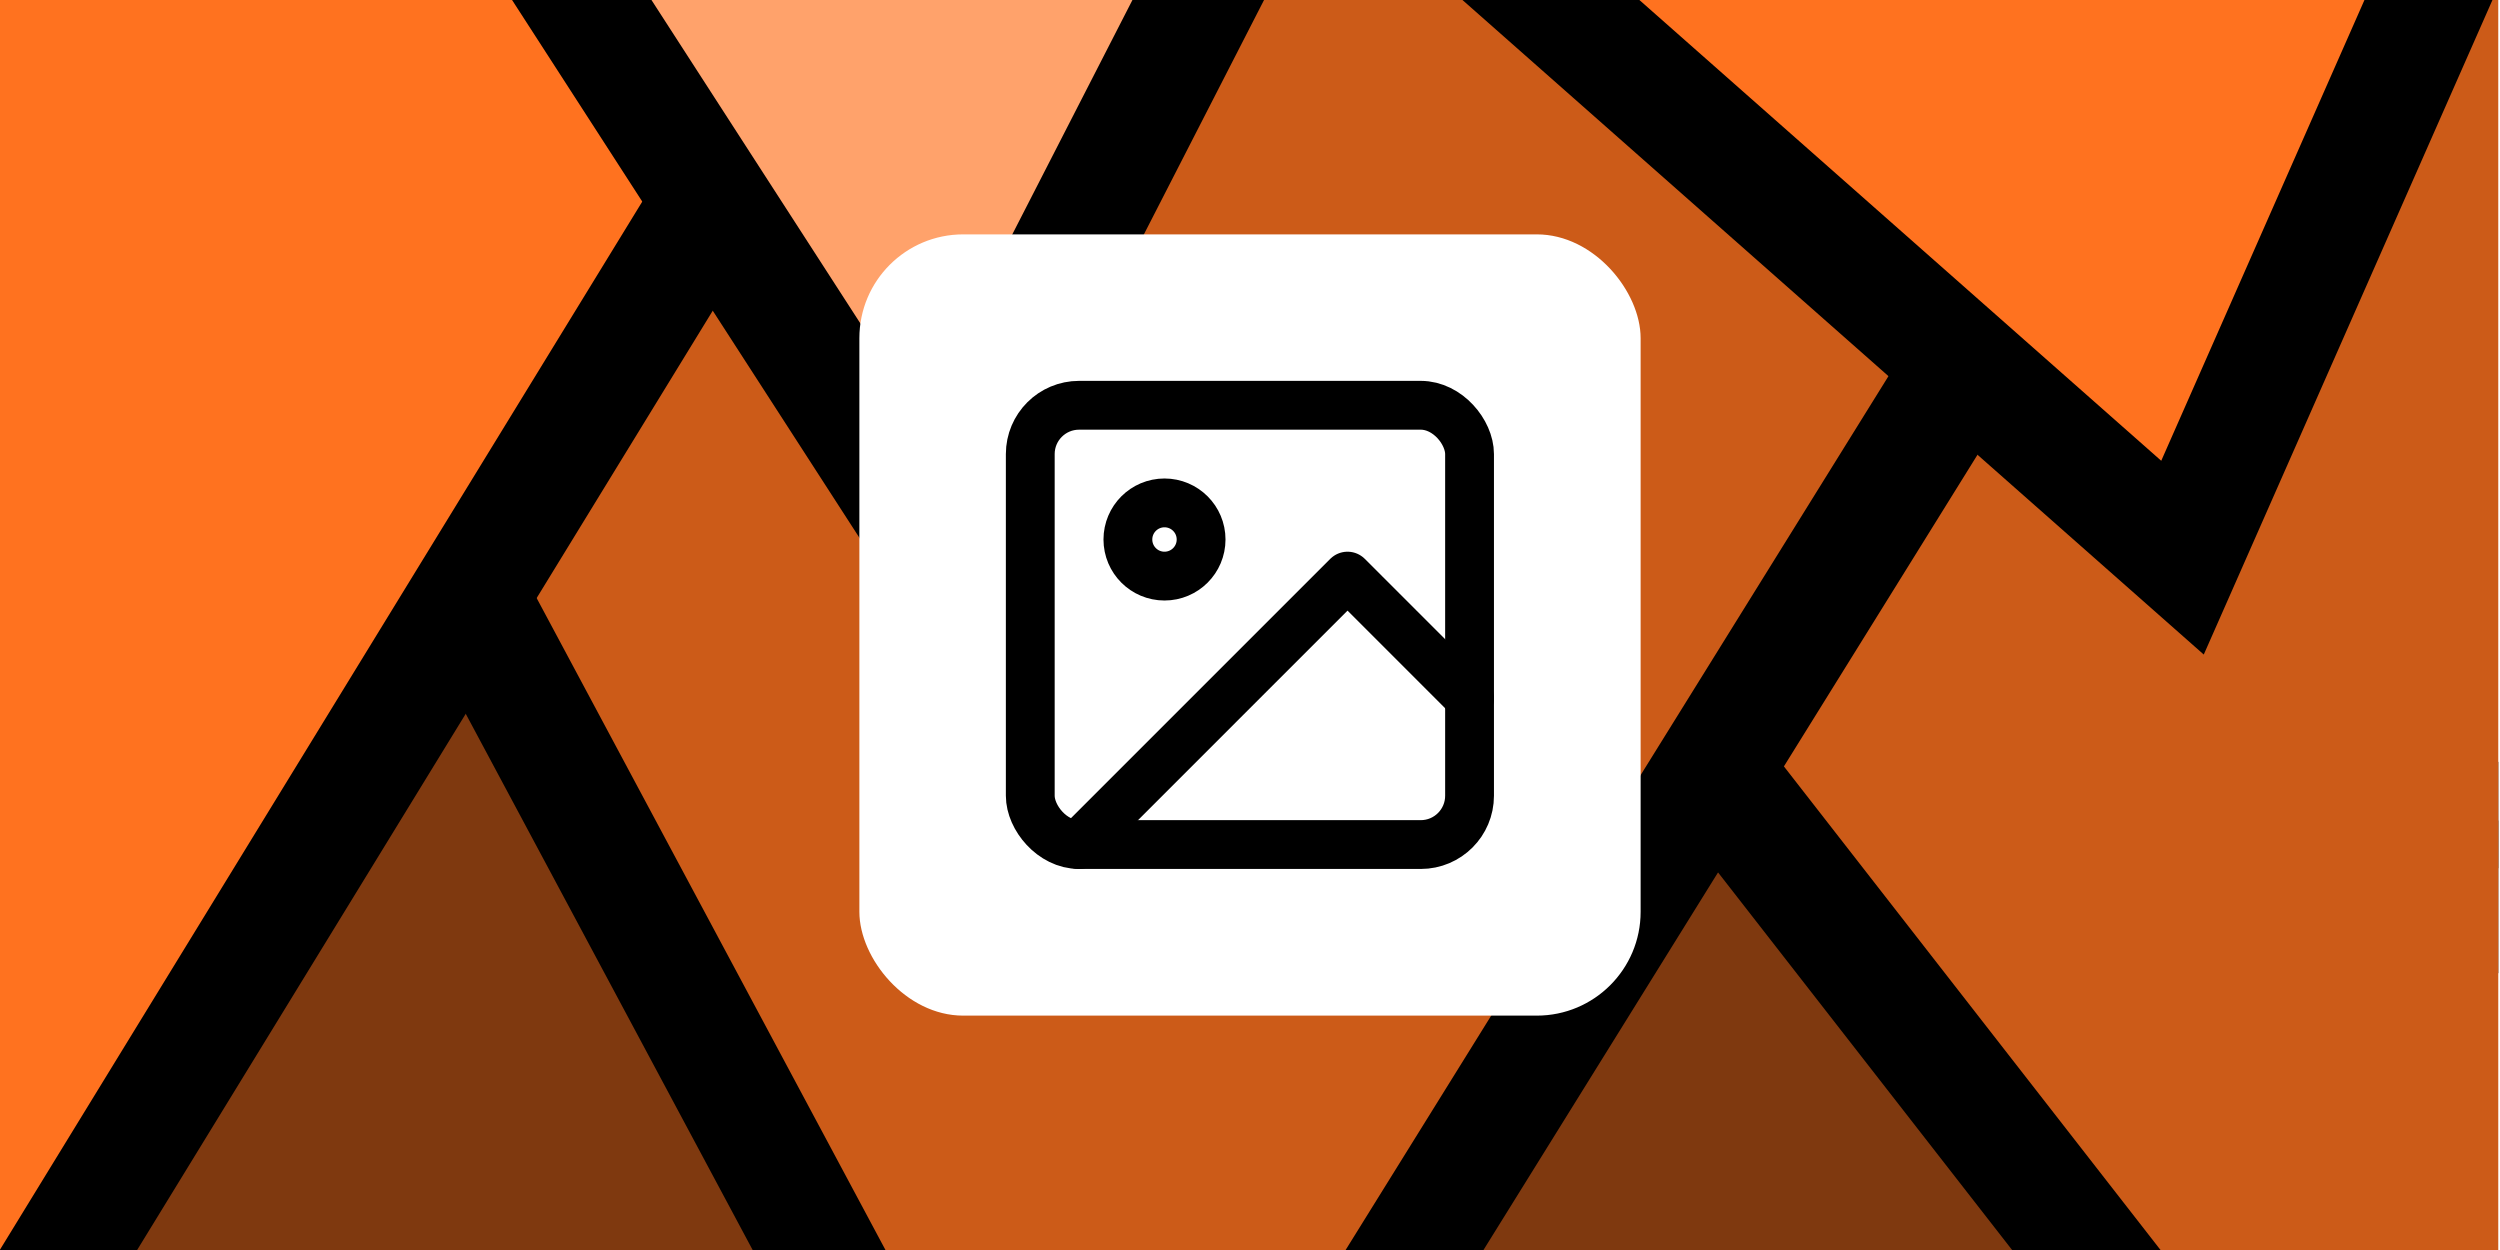 <?xml version="1.0" encoding="UTF-8" standalone="no"?>
<!-- Created with Inkscape (http://www.inkscape.org/) -->

<svg
   xmlns:dc="http://purl.org/dc/elements/1.1/"
   xmlns:cc="http://creativecommons.org/ns#"
   xmlns:rdf="http://www.w3.org/1999/02/22-rdf-syntax-ns#"
   xmlns:svg="http://www.w3.org/2000/svg"
   xmlns="http://www.w3.org/2000/svg"
   xmlns:sodipodi="http://sodipodi.sourceforge.net/DTD/sodipodi-0.dtd"
   xmlns:inkscape="http://www.inkscape.org/namespaces/inkscape"
   width="1280"
   height="640"
   viewBox="0 0 338.667 169.333"
   version="1.1"
   id="svg8"
   inkscape:version="0.92.3 (2405546, 2018-03-11)"
   sodipodi:docname="github.svg"
   inkscape:export-filename="/home/fynn/Projects/pangolinjs/brand/preview/github-brand.png"
   inkscape:export-xdpi="96"
   inkscape:export-ydpi="96">
  <defs
     id="defs2">
    <clipPath
       id="clipPath95"
       clipPathUnits="userSpaceOnUse">
      <path
         inkscape:connector-curvature="0"
         id="path93"
         d="M 0,512 H 512 V 0 H 0 Z" />
    </clipPath>
    <clipPath
       id="clipPath111"
       clipPathUnits="userSpaceOnUse">
      <path
         inkscape:connector-curvature="0"
         id="path109"
         d="M 0,512 H 512 V 0 H 0 Z" />
    </clipPath>
    <clipPath
       id="clipPath127"
       clipPathUnits="userSpaceOnUse">
      <path
         inkscape:connector-curvature="0"
         id="path125"
         d="M 0,512 H 512 V 0 H 0 Z" />
    </clipPath>
    <clipPath
       id="clipPath143"
       clipPathUnits="userSpaceOnUse">
      <path
         inkscape:connector-curvature="0"
         id="path141"
         d="M 0,512 H 512 V 0 H 0 Z" />
    </clipPath>
    <clipPath
       id="clipPath157"
       clipPathUnits="userSpaceOnUse">
      <path
         inkscape:connector-curvature="0"
         id="path155"
         d="M 0,512 H 512 V 0 H 0 Z" />
    </clipPath>
    <clipPath
       id="clipPath173"
       clipPathUnits="userSpaceOnUse">
      <path
         inkscape:connector-curvature="0"
         id="path171"
         d="M 0,512 H 512 V 0 H 0 Z" />
    </clipPath>
    <clipPath
       id="clipPath189"
       clipPathUnits="userSpaceOnUse">
      <path
         inkscape:connector-curvature="0"
         id="path187"
         d="M 0,512 H 512 V 0 H 0 Z" />
    </clipPath>
    <clipPath
       id="clipPath205"
       clipPathUnits="userSpaceOnUse">
      <path
         inkscape:connector-curvature="0"
         id="path203"
         d="M 0,512 H 512 V 0 H 0 Z" />
    </clipPath>
    <clipPath
       id="clipPath221"
       clipPathUnits="userSpaceOnUse">
      <path
         inkscape:connector-curvature="0"
         id="path219"
         d="M 0,512 H 512 V 0 H 0 Z" />
    </clipPath>
    <filter
       style="color-interpolation-filters:sRGB;"
       inkscape:label="Drop Shadow"
       id="filter4966"
       width="1.5"
       height="1.5"
       x="-0.25"
       y="-0.25">
      <feFlood
         flood-opacity="0.498"
         flood-color="rgb(0,0,0)"
         result="flood"
         id="feFlood4956" />
      <feComposite
         in="flood"
         in2="SourceGraphic"
         operator="in"
         result="composite1"
         id="feComposite4958" />
      <feGaussianBlur
         in="composite1"
         stdDeviation="10"
         result="blur"
         id="feGaussianBlur4960" />
      <feOffset
         dx="0"
         dy="0"
         result="offset"
         id="feOffset4962" />
      <feComposite
         in="SourceGraphic"
         in2="offset"
         operator="over"
         result="composite2"
         id="feComposite4964" />
    </filter>
  </defs>
  <sodipodi:namedview
     id="base"
     pagecolor="#ffffff"
     bordercolor="#666666"
     borderopacity="1.0"
     inkscape:pageopacity="0.0"
     inkscape:pageshadow="2"
     inkscape:zoom="0.80907491"
     inkscape:cx="500.96976"
     inkscape:cy="486.97767"
     inkscape:document-units="px"
     inkscape:current-layer="layer8"
     showgrid="false"
     units="px"
     inkscape:pagecheckerboard="true"
     inkscape:window-width="3840"
     inkscape:window-height="1548"
     inkscape:window-x="0"
     inkscape:window-y="0"
     inkscape:window-maximized="1"
     borderlayer="true"
     inkscape:snap-page="false" />
  <g
     inkscape:label="background"
     inkscape:groupmode="layer"
     id="layer1"
     transform="translate(0,-127.667)"
     style="display:inline">
    <g
       transform="matrix(0.661,0,0,-0.661,0,304.408)"
       inkscape:label="icon"
       id="g83">
      <g
         transform="translate(240.741)"
         id="g85">
        <path
           inkscape:connector-curvature="0"
           id="path87"
           style="fill:#7f390f;fill-opacity:1;fill-rule:nonzero;stroke:none"
           d="m 0,0 h 211.085 l 60.174,89.486 v 9.728 L -59.66,121.881 Z" />
      </g>
      <g
         id="g89">
        <g
           clip-path="url(#clipPath95)"
           id="g91">
          <g
             transform="translate(329.666,-181.667)"
             id="g97">
            <path
               inkscape:connector-curvature="0"
               id="path99"
               style="fill:none;stroke:#000000;stroke-width:24;stroke-linecap:butt;stroke-linejoin:miter;stroke-miterlimit:10;stroke-dasharray:none;stroke-opacity:1"
               d="M 0,0 -148.586,303.547 188.586,280.453 Z" />
          </g>
        </g>
      </g>
      <g
         transform="translate(0,141.202)"
         id="g101">
        <path
           inkscape:connector-curvature="0"
           id="path103"
           style="fill:#7f390f;fill-opacity:1;fill-rule:nonzero;stroke:none"
           d="m 0,0 v -141.202 h 180.821 l 86.68,173.006 z" />
      </g>
      <g
         id="g105">
        <g
           clip-path="url(#clipPath111)"
           id="g107">
          <g
             transform="translate(109.479,-142.395)"
             id="g113">
            <path
               inkscape:connector-curvature="0"
               id="path115"
               style="fill:none;stroke:#000000;stroke-width:24;stroke-linecap:butt;stroke-linejoin:miter;stroke-miterlimit:10;stroke-dasharray:none;stroke-opacity:1"
               d="m 0,0 -227.57,269.557 385.591,45.844 z" />
          </g>
        </g>
      </g>
      <g
         transform="translate(202.799,299.828)"
         id="g117">
        <path
           inkscape:connector-curvature="0"
           id="path119"
           style="fill:#cc5b18;fill-opacity:1;fill-rule:nonzero;stroke:none"
           d="m 0,0 233.504,-299.828 h 75.697 v 344 z" />
      </g>
      <g
         id="g121">
        <g
           clip-path="url(#clipPath127)"
           id="g123">
          <g
             transform="translate(499.213,-80.779)"
             id="g129">
            <path
               inkscape:connector-curvature="0"
               id="path131"
               style="fill:none;stroke:#000000;stroke-width:24;stroke-linecap:butt;stroke-linejoin:miter;stroke-miterlimit:10;stroke-dasharray:none;stroke-opacity:1"
               d="m 0,0 -296.414,380.607 474.401,67.772 z" />
          </g>
        </g>
      </g>
      <g
         transform="translate(173.858)"
         id="g133">
        <path
           inkscape:connector-curvature="0"
           id="path135"
           style="fill:#cc5b18;fill-opacity:1;fill-rule:nonzero;stroke:none"
           d="m 0,0 h 109.078 l 186.781,300.661 -464.767,15.011 z" />
      </g>
      <g
         id="g137">
        <g
           clip-path="url(#clipPath143)"
           id="g139">
          <g
             transform="translate(224.333,-94.333)"
             id="g145">
            <path
               inkscape:connector-curvature="0"
               id="path147"
               style="fill:none;stroke:#000000;stroke-width:24;stroke-linecap:butt;stroke-linejoin:miter;stroke-miterlimit:10;stroke-dasharray:none;stroke-opacity:1"
               d="M 0,0 -219.384,410.005 245.383,394.994 Z" />
          </g>
        </g>
      </g>
      <path
         inkscape:connector-curvature="0"
         id="path149"
         style="fill:#ff721f;fill-opacity:1;fill-rule:nonzero;stroke:none"
         d="M 0,0 H 7.163 L 214.394,338.16 0,357.983 Z" />
      <g
         id="g151">
        <g
           clip-path="url(#clipPath157)"
           id="g153">
          <g
             transform="translate(-57.913,-106.189)"
             id="g159">
            <path
               inkscape:connector-curvature="0"
               id="path161"
               style="fill:none;stroke:#000000;stroke-width:24;stroke-linecap:butt;stroke-linejoin:miter;stroke-miterlimit:10;stroke-dasharray:none;stroke-opacity:1"
               d="M 0,0 -186.218,486.745 272.307,444.349 Z" />
          </g>
        </g>
      </g>
      <g
         transform="translate(40.815,512)"
         id="g163">
        <path
           inkscape:connector-curvature="0"
           id="path165"
           style="fill:#ff721f;fill-opacity:1;fill-rule:nonzero;stroke:none"
           d="m 0,0 406.471,-358.905 64.714,146.73 V 0 Z" />
      </g>
      <g
         id="g167">
        <g
           clip-path="url(#clipPath173)"
           id="g169">
          <g
             transform="translate(447.287,153.095)"
             id="g175">
            <path
               inkscape:connector-curvature="0"
               id="path177"
               style="fill:none;stroke:#000000;stroke-width:24;stroke-linecap:butt;stroke-linejoin:miter;stroke-miterlimit:10;stroke-dasharray:none;stroke-opacity:1"
               d="M 0,0 -439.873,388.397 236.796,536.906 Z" />
          </g>
        </g>
      </g>
      <g
         transform="translate(0,512)"
         id="g179">
        <path
           inkscape:connector-curvature="0"
           id="path181"
           style="fill:#ffa26b;fill-opacity:1;fill-rule:nonzero;stroke:none"
           d="M 0,0 V -60.028 L 189.667,-353.667 370.965,0 Z" />
      </g>
      <g
         id="g183">
        <g
           clip-path="url(#clipPath189)"
           id="g185">
          <g
             transform="translate(189.667,158.333)"
             id="g191">
            <path
               inkscape:connector-curvature="0"
               id="path193"
               style="fill:none;stroke:#000000;stroke-width:24;stroke-linecap:butt;stroke-linejoin:miter;stroke-miterlimit:10;stroke-dasharray:none;stroke-opacity:1"
               d="m 0,0 -276.323,427.798 508.646,25.404 z" />
          </g>
        </g>
      </g>
      <g
         transform="translate(0,512)"
         id="g195">
        <path
           inkscape:connector-curvature="0"
           id="path197"
           style="fill:#ffa26b;fill-opacity:1;fill-rule:nonzero;stroke:none"
           d="M 0,0 V -225.263 L 179.024,0 Z" />
      </g>
      <g
         id="g199">
        <g
           clip-path="url(#clipPath205)"
           id="g201">
          <g
             transform="translate(-28.666,250.667)"
             id="g207">
            <path
               inkscape:connector-curvature="0"
               id="path209"
               style="fill:none;stroke:#000000;stroke-width:24;stroke-linecap:butt;stroke-linejoin:miter;stroke-miterlimit:10;stroke-dasharray:none;stroke-opacity:1"
               d="M 0,0 -183.972,466.451 311.972,392.55 Z" />
          </g>
        </g>
      </g>
      <g
         transform="translate(299.507,512)"
         id="g211">
        <path
           inkscape:connector-curvature="0"
           id="path213"
           style="fill:#ffa26b;fill-opacity:1;fill-rule:nonzero;stroke:none"
           d="M 0,0 212.494,-182.353 V 0 Z" />
      </g>
      <g
         id="g215">
        <g
           clip-path="url(#clipPath221)"
           id="g217">
          <g
             transform="translate(583.625,268.182)"
             id="g223">
            <path
               inkscape:connector-curvature="0"
               id="path225"
               style="fill:none;stroke:#000000;stroke-width:24;stroke-linecap:butt;stroke-linejoin:miter;stroke-miterlimit:10;stroke-dasharray:none;stroke-opacity:1"
               d="m 0,0 -462.3,396.727 574.725,202 z" />
          </g>
        </g>
      </g>
    </g>
    <rect
       style="fill:#ffffff;stroke-width:0.388;filter:url(#filter4966)"
       id="rect4041"
       width="105.833"
       height="105.833"
       x="116.417"
       y="159.417"
       ry="14.062" />
  </g>
  <g
     inkscape:groupmode="layer"
     id="layer4"
     inkscape:label="icon"
     style="display:inline">
    <g
       inkscape:groupmode="layer"
       id="layer5"
       inkscape:label="background"
       style="display:inline" />
    <g
       inkscape:groupmode="layer"
       id="layer9"
       inkscape:label="stylelint"
       style="display:none">
      <g
         id="g5120"
         transform="matrix(0.258,0,0,0.258,136.26,53.107)">
        <path
           id="path5118"
           d="m 129.741,243.648 c 28,-100.109 27.187,-100.563 47.424,-171.942 l 4.864,2.816 c 2.65,1.517 4.813,0.269 4.813,-2.778 V 37.696 C 192.218,18.893 196.416,4.352 197.658,0 h 21.92 L 256,33.728 232.077,54.4 250.17,73.965 130.944,243.648 c -0.576,0.96 -1.389,0.742 -1.203,0 z m 13.024,-215.782 c 1.088,0 1.958,0.595 1.958,1.344 v 17.44 c 0,0.73 -0.877,1.325 -1.958,1.325 h -29.44 c -1.088,0 -1.965,-0.595 -1.965,-1.331 V 29.197 c 0,-0.736 0.877,-1.344 1.958,-1.344 h 29.44 z M 179.117,8.55 146.72,27.251 c 0.371,0.576 0.602,1.235 0.602,1.952 V 46.656 c 0,0.896 -0.358,1.715 -0.934,2.368 l 32.723,18.893 c 2.227,1.293 4.058,0.237 4.058,-2.336 v -54.688 c 0,-2.579 -1.818,-3.629 -4.051,-2.342 z M 108.755,46.656 V 29.197 c 0,-0.717 0.23,-1.376 0.602,-1.946 L 76.96,8.538 C 74.733,7.258 72.902,8.307 72.902,10.88 v 54.688 c 0,2.573 1.83,3.629 4.064,2.336 l 32.717,-18.893 c -0.576,-0.659 -0.922,-1.472 -0.922,-2.368 z m 16.301,196.992 h 1.203 C 98.266,143.539 99.072,143.085 78.835,71.706 l -4.864,2.816 C 71.328,76.038 69.158,74.79 69.158,71.744 V 37.696 C 63.782,18.899 59.584,4.352 58.342,0 H 36.429 L 0,33.728 23.917,54.4 5.824,73.971 Z m 2.054,-159.238 c 4.885,0 8.845,-3.96 8.845,-8.845 0,-4.885 -3.96,-8.845 -8.845,-8.845 -4.885,0 -8.845,3.96 -8.845,8.845 0,4.885 3.96,8.845 8.845,8.845 z m 0,52.576 c 4.885,0 8.845,-3.96 8.845,-8.845 0,-4.885 -3.96,-8.845 -8.845,-8.845 -4.885,0 -8.845,3.96 -8.845,8.845 0,4.885 3.96,8.845 8.845,8.845 z m 0,52.589 c 4.885,0 8.845,-3.96 8.845,-8.845 0,-4.885 -3.96,-8.845 -8.845,-8.845 -4.885,0 -8.845,3.96 -8.845,8.845 0,4.885 3.96,8.845 8.845,8.845 z"
           inkscape:connector-curvature="0"
           style="fill:#000000" />
      </g>
    </g>
    <g
       inkscape:groupmode="layer"
       id="layer10"
       inkscape:label="eslint"
       style="display:none">
      <path
         id="path5107"
         d="m 156.259,76.762 12.565,-7.254 a 1.017,1.017 0 0 1 1.015,0 l 12.565,7.254 a 1.017,1.017 0 0 1 0.507,0.882 v 14.505 a 1.02,1.02 0 0 1 -0.507,0.879 l -12.565,7.254 a 1.017,1.017 0 0 1 -1.015,0 l -12.565,-7.254 a 1.017,1.017 0 0 1 -0.507,-0.882 V 77.644 a 1.02,1.02 0 0 1 0.507,-0.882 m 45.737,6.609 -15.009,-26.114 c -0.546,-0.945 -1.554,-1.643 -2.646,-1.643 h -30.016 c -1.091,0 -2.1,0.697 -2.646,1.643 l -15.009,26.056 a 3.106,3.106 0 0 0 0,3.078 l 15.012,25.901 c 0.543,0.943 1.552,1.425 2.643,1.425 h 30.022 c 1.089,0 2.095,-0.469 2.643,-1.411 l 15.009,-25.943 a 2.946,2.946 0 0 0 0,-2.993 m -12.43,12.557 a 1.102,1.102 0 0 1 -0.562,0.932 L 169.881,107.889 a 1.089,1.089 0 0 1 -1.08,0 L 149.666,96.859 a 1.102,1.102 0 0 1 -0.565,-0.932 V 73.863 c 0,-0.386 0.229,-0.741 0.562,-0.932 L 168.78,61.902 c 0.331,-0.193 0.75,-0.193 1.08,0 l 19.135,11.032 a 1.102,1.102 0 0 1 0.568,0.932 z"
         inkscape:connector-curvature="0"
         style="stroke-width:2.756" />
    </g>
    <g
       inkscape:groupmode="layer"
       id="layer7"
       inkscape:label="docs"
       style="display:none">
      <g
         style="fill:none;stroke:currentColor;stroke-width:2;stroke-linecap:round;stroke-linejoin:round"
         id="g5045"
         transform="matrix(3.005,0,0,3.005,133.256,48.632)">
        <path
           id="path5022"
           d="M 14,2 H 6 A 2,2 0 0 0 4,4 v 16 a 2,2 0 0 0 2,2 h 12 a 2,2 0 0 0 2,-2 V 8 Z"
           inkscape:connector-curvature="0" />
        <polyline
           id="polyline5024"
           points="14 2 14 8 20 8" />
        <line
           id="line5026"
           y2="13"
           x2="8"
           y1="13"
           x1="16" />
        <line
           id="line5028"
           y2="17"
           x2="8"
           y1="17"
           x1="16" />
        <polyline
           id="polyline5030"
           points="10 9 9 9 8 9" />
      </g>
    </g>
    <g
       inkscape:groupmode="layer"
       id="layer3"
       inkscape:label="core"
       style="display:none">
      <g
         style="fill:none;stroke:currentColor;stroke-width:2;stroke-linecap:round;stroke-linejoin:round"
         id="g5103"
         transform="matrix(2.753,0,0,2.753,136.3,51.633)">
        <rect
           id="rect5065"
           ry="2"
           rx="2"
           height="16"
           width="16"
           y="4"
           x="4" />
        <rect
           id="rect5067"
           height="6"
           width="6"
           y="9"
           x="9" />
        <line
           id="line5069"
           y2="4"
           x2="9"
           y1="1"
           x1="9" />
        <line
           id="line5071"
           y2="4"
           x2="15"
           y1="1"
           x1="15" />
        <line
           id="line5073"
           y2="23"
           x2="9"
           y1="20"
           x1="9" />
        <line
           id="line5075"
           y2="23"
           x2="15"
           y1="20"
           x1="15" />
        <line
           id="line5077"
           y2="9"
           x2="23"
           y1="9"
           x1="20" />
        <line
           id="line5079"
           y2="14"
           x2="23"
           y1="14"
           x1="20" />
        <line
           id="line5081"
           y2="9"
           x2="4"
           y1="9"
           x1="1" />
        <line
           id="line5083"
           y2="14"
           x2="4"
           y1="14"
           x1="1" />
      </g>
    </g>
    <g
       inkscape:groupmode="layer"
       id="layer8"
       inkscape:label="cli"
       style="display:none">
      <g
         style="fill:none;stroke:currentColor;stroke-width:2;stroke-linecap:round;stroke-linejoin:round"
         id="g5061"
         transform="matrix(3.67,0,0,3.67,125.288,40.647)">
        <polyline
           id="polyline5047"
           points="4 17 10 11 4 5" />
        <line
           id="line5049"
           y2="19"
           x2="20"
           y1="19"
           x1="12" />
      </g>
    </g>
    <g
       inkscape:groupmode="layer"
       id="layer6"
       inkscape:label="brand"
       style="display:inline">
      <g
         style="fill:none;stroke:currentColor;stroke-width:2;stroke-linecap:round;stroke-linejoin:round"
         id="g5020"
         transform="matrix(3.306,0,0,3.306,129.649,44.983)">
        <rect
           id="rect5003"
           ry="2"
           rx="2"
           height="18"
           width="18"
           y="3"
           x="3" />
        <circle
           id="circle5005"
           r="1.5"
           cy="8.5"
           cx="8.5" />
        <polyline
           id="polyline5007"
           points="21 15 16 10 5 21" />
      </g>
    </g>
  </g>
  <style
     id="style29"
     type="text/css">
	.st0{fill:#7F390F;stroke:#000000;stroke-width:24;stroke-miterlimit:10;}
	.st1{fill:#CC5B18;stroke:#000000;stroke-width:24;stroke-miterlimit:10;}
	.st2{fill:#FF721F;stroke:#000000;stroke-width:24;stroke-miterlimit:10;}
	.st3{fill:#FFA26B;stroke:#000000;stroke-width:24;stroke-miterlimit:10;}
</style>
</svg>
